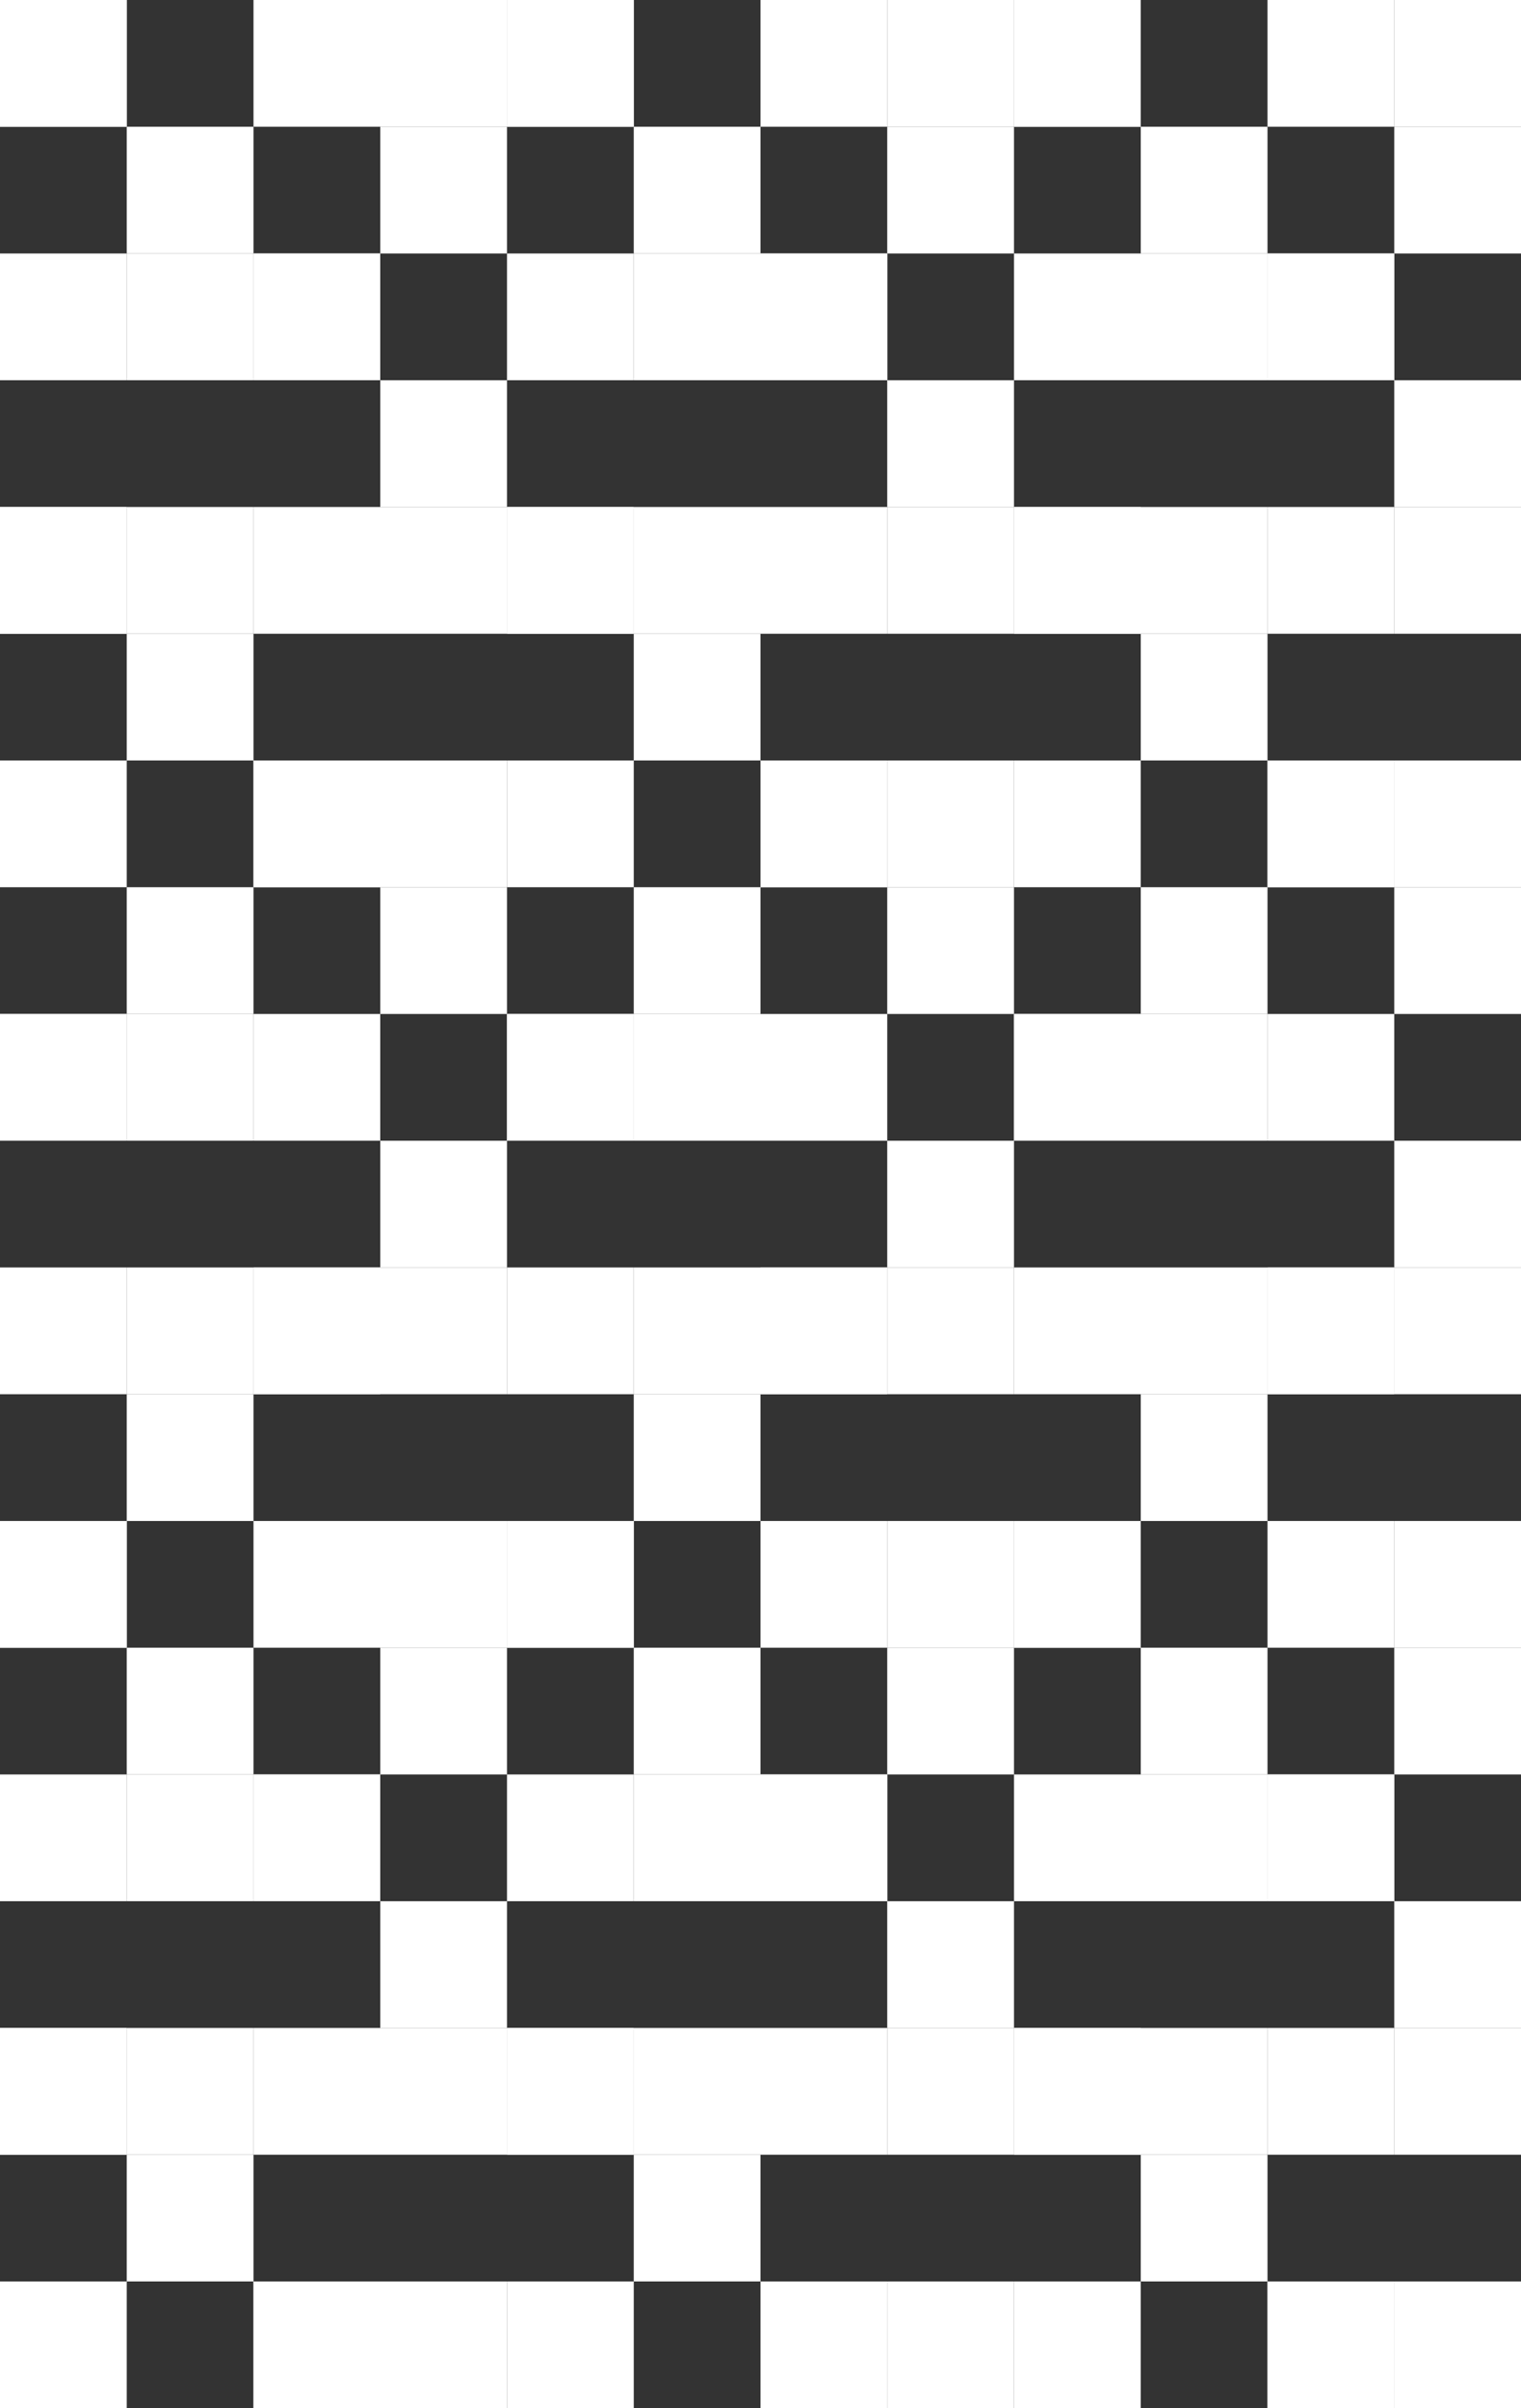 <svg width="12" height="19" viewBox="0 0 12 19" fill="none" xmlns="http://www.w3.org/2000/svg">
<rect x="0" y="0" width="12" height="19" fill="#333333" stroke="none"/>
<rect width="1" height="1" fill="white"/>
<rect x="4" width="1" height="1" fill="white"/>
<rect x="8" width="1" height="1" fill="white"/>
<rect x="2" y="2" width="1" height="1" fill="white"/>
<rect x="6" y="2" width="1" height="1" fill="white"/>
<rect x="10" y="2" width="1" height="1" fill="white"/>
<rect y="4" width="1" height="1" fill="white"/>
<rect x="4" y="4" width="1" height="1" fill="white"/>
<rect x="8" y="4" width="1" height="1" fill="white"/>
<rect x="10" y="6" width="1" height="1" fill="white"/>
<rect x="2" y="6" width="1" height="1" fill="white"/>
<rect y="8" width="1" height="1" fill="white"/>
<rect x="4" y="8" width="1" height="1" fill="white"/>
<rect x="6" y="6" width="1" height="1" fill="white"/>
<rect x="8" y="8" width="1" height="1" fill="white"/>
<rect x="10" y="10" width="1" height="1" fill="white"/>
<rect x="2" y="10" width="1" height="1" fill="white"/>
<rect y="12" width="1" height="1" fill="white"/>
<rect x="4" y="12" width="1" height="1" fill="white"/>
<rect x="6" y="10" width="1" height="1" fill="white"/>
<rect x="8" y="12" width="1" height="1" fill="white"/>
<rect x="10" y="14" width="1" height="1" fill="white"/>
<rect x="6" y="14" width="1" height="1" fill="white"/>
<rect x="2" y="14" width="1" height="1" fill="white"/>
<rect y="16" width="1" height="1" fill="white"/>
<rect x="4" y="16" width="1" height="1" fill="white"/>
<rect x="8" y="16" width="1" height="1" fill="white"/>
<rect x="6" y="18" width="1" height="1" fill="white"/>
<rect x="10" y="18" width="1" height="1" fill="white"/>
<rect x="2" y="18" width="1" height="1" fill="white"/>
<rect width="1" height="1" fill="white"/>
<rect x="2" width="1" height="1" fill="white"/>
<rect x="4" width="1" height="1" fill="white"/>
<rect x="6" width="1" height="1" fill="white"/>
<rect x="8" width="1" height="1" fill="white"/>
<rect x="10" width="1" height="1" fill="white"/>
<rect x="10" y="2" width="1" height="1" fill="white"/>
<rect x="10" y="4" width="1" height="1" fill="white"/>
<rect x="10" y="6" width="1" height="1" fill="white"/>
<rect x="10" y="8" width="1" height="1" fill="white"/>
<rect x="10" y="10" width="1" height="1" fill="white"/>
<rect x="10" y="12" width="1" height="1" fill="white"/>
<rect x="10" y="14" width="1" height="1" fill="white"/>
<rect x="10" y="16" width="1" height="1" fill="white"/>
<rect x="10" y="18" width="1" height="1" fill="white"/>
<rect x="8" y="2" width="1" height="1" fill="white"/>
<rect x="8" y="4" width="1" height="1" fill="white"/>
<rect x="6" y="4" width="1" height="1" fill="white"/>
<rect x="4" y="4" width="1" height="1" fill="white"/>
<rect x="2" y="4" width="1" height="1" fill="white"/>
<rect y="4" width="1" height="1" fill="white"/>
<rect y="6" width="1" height="1" fill="white"/>
<rect x="2" y="6" width="1" height="1" fill="white"/>
<rect x="4" y="6" width="1" height="1" fill="white"/>
<rect x="6" y="6" width="1" height="1" fill="white"/>
<rect x="8" y="6" width="1" height="1" fill="white"/>
<rect x="8" y="8" width="1" height="1" fill="white"/>
<rect x="6" y="8" width="1" height="1" fill="white"/>
<rect x="4" y="8" width="1" height="1" fill="white"/>
<rect x="2" y="8" width="1" height="1" fill="white"/>
<rect y="8" width="1" height="1" fill="white"/>
<rect y="10" width="1" height="1" fill="white"/>
<rect x="2" y="10" width="1" height="1" fill="white"/>
<rect x="4" y="10" width="1" height="1" fill="white"/>
<rect x="6" y="10" width="1" height="1" fill="white"/>
<rect x="8" y="10" width="1" height="1" fill="white"/>
<rect x="8" y="12" width="1" height="1" fill="white"/>
<rect x="6" y="12" width="1" height="1" fill="white"/>
<rect x="4" y="12" width="1" height="1" fill="white"/>
<rect x="2" y="12" width="1" height="1" fill="white"/>
<rect y="12" width="1" height="1" fill="white"/>
<rect y="14" width="1" height="1" fill="white"/>
<rect x="2" y="14" width="1" height="1" fill="white"/>
<rect x="4" y="14" width="1" height="1" fill="white"/>
<rect x="6" y="14" width="1" height="1" fill="white"/>
<rect x="8" y="14" width="1" height="1" fill="white"/>
<rect x="8" y="16" width="1" height="1" fill="white"/>
<rect x="6" y="16" width="1" height="1" fill="white"/>
<rect x="4" y="16" width="1" height="1" fill="white"/>
<rect x="2" y="16" width="1" height="1" fill="white"/>
<rect y="16" width="1" height="1" fill="white"/>
<rect y="18" width="1" height="1" fill="white"/>
<rect x="2" y="18" width="1" height="1" fill="white"/>
<rect x="4" y="18" width="1" height="1" fill="white"/>
<rect x="6" y="18" width="1" height="1" fill="white"/>
<rect x="8" y="18" width="1" height="1" fill="white"/>
<rect x="6" y="2" width="1" height="1" fill="white"/>
<rect x="4" y="2" width="1" height="1" fill="white"/>
<rect x="2" y="2" width="1" height="1" fill="white"/>
<rect y="2" width="1" height="1" fill="white"/>
<rect x="1" y="1" width="1" height="1" fill="white"/>
<rect x="1" y="2" width="1" height="1" fill="white"/>
<rect x="1" y="4" width="1" height="1" fill="white"/>
<rect x="1" y="5" width="1" height="1" fill="white"/>
<rect x="1" y="7" width="1" height="1" fill="white"/>
<rect x="1" y="8" width="1" height="1" fill="white"/>
<rect x="1" y="10" width="1" height="1" fill="white"/>
<rect x="1" y="11" width="1" height="1" fill="white"/>
<rect x="1" y="13" width="1" height="1" fill="white"/>
<rect x="1" y="14" width="1" height="1" fill="white"/>
<rect x="1" y="16" width="1" height="1" fill="white"/>
<rect x="1" y="17" width="1" height="1" fill="white"/>
<rect x="3" width="1" height="1" fill="white"/>
<rect x="3" y="1" width="1" height="1" fill="white"/>
<rect x="3" y="3" width="1" height="1" fill="white"/>
<rect x="3" y="4" width="1" height="1" fill="white"/>
<rect x="3" y="6" width="1" height="1" fill="white"/>
<rect x="3" y="7" width="1" height="1" fill="white"/>
<rect x="3" y="9" width="1" height="1" fill="white"/>
<rect x="3" y="10" width="1" height="1" fill="white"/>
<rect x="3" y="12" width="1" height="1" fill="white"/>
<rect x="3" y="13" width="1" height="1" fill="white"/>
<rect x="3" y="15" width="1" height="1" fill="white"/>
<rect x="3" y="16" width="1" height="1" fill="white"/>
<rect x="3" y="18" width="1" height="1" fill="white"/>
<rect x="5" y="1" width="1" height="1" fill="white"/>
<rect x="5" y="2" width="1" height="1" fill="white"/>
<rect x="5" y="4" width="1" height="1" fill="white"/>
<rect x="5" y="5" width="1" height="1" fill="white"/>
<rect x="5" y="7" width="1" height="1" fill="white"/>
<rect x="5" y="8" width="1" height="1" fill="white"/>
<rect x="5" y="10" width="1" height="1" fill="white"/>
<rect x="5" y="11" width="1" height="1" fill="white"/>
<rect x="5" y="13" width="1" height="1" fill="white"/>
<rect x="5" y="14" width="1" height="1" fill="white"/>
<rect x="5" y="16" width="1" height="1" fill="white"/>
<rect x="5" y="17" width="1" height="1" fill="white"/>
<rect x="7" width="1" height="1" fill="white"/>
<rect x="7" y="1" width="1" height="1" fill="white"/>
<rect x="7" y="3" width="1" height="1" fill="white"/>
<rect x="7" y="4" width="1" height="1" fill="white"/>
<rect x="7" y="6" width="1" height="1" fill="white"/>
<rect x="7" y="7" width="1" height="1" fill="white"/>
<rect x="7" y="9" width="1" height="1" fill="white"/>
<rect x="7" y="10" width="1" height="1" fill="white"/>
<rect x="7" y="12" width="1" height="1" fill="white"/>
<rect x="7" y="13" width="1" height="1" fill="white"/>
<rect x="7" y="15" width="1" height="1" fill="white"/>
<rect x="7" y="16" width="1" height="1" fill="white"/>
<rect x="7" y="18" width="1" height="1" fill="white"/>
<rect x="9" y="1" width="1" height="1" fill="white"/>
<rect x="9" y="2" width="1" height="1" fill="white"/>
<rect x="9" y="4" width="1" height="1" fill="white"/>
<rect x="9" y="5" width="1" height="1" fill="white"/>
<rect x="9" y="7" width="1" height="1" fill="white"/>
<rect x="9" y="8" width="1" height="1" fill="white"/>
<rect x="9" y="10" width="1" height="1" fill="white"/>
<rect x="9" y="11" width="1" height="1" fill="white"/>
<rect x="9" y="13" width="1" height="1" fill="white"/>
<rect x="9" y="14" width="1" height="1" fill="white"/>
<rect x="9" y="16" width="1" height="1" fill="white"/>
<rect x="9" y="17" width="1" height="1" fill="white"/>
<rect x="11" width="1" height="1" fill="white"/>
<rect x="11" y="1" width="1" height="1" fill="white"/>
<rect x="11" y="3" width="1" height="1" fill="white"/>
<rect x="11" y="4" width="1" height="1" fill="white"/>
<rect x="11" y="6" width="1" height="1" fill="white"/>
<rect x="11" y="7" width="1" height="1" fill="white"/>
<rect x="11" y="9" width="1" height="1" fill="white"/>
<rect x="11" y="10" width="1" height="1" fill="white"/>
<rect x="11" y="12" width="1" height="1" fill="white"/>
<rect x="11" y="13" width="1" height="1" fill="white"/>
<rect x="11" y="15" width="1" height="1" fill="white"/>
<rect x="11" y="16" width="1" height="1" fill="white"/>
<rect x="11" y="18" width="1" height="1" fill="white"/>
</svg>
